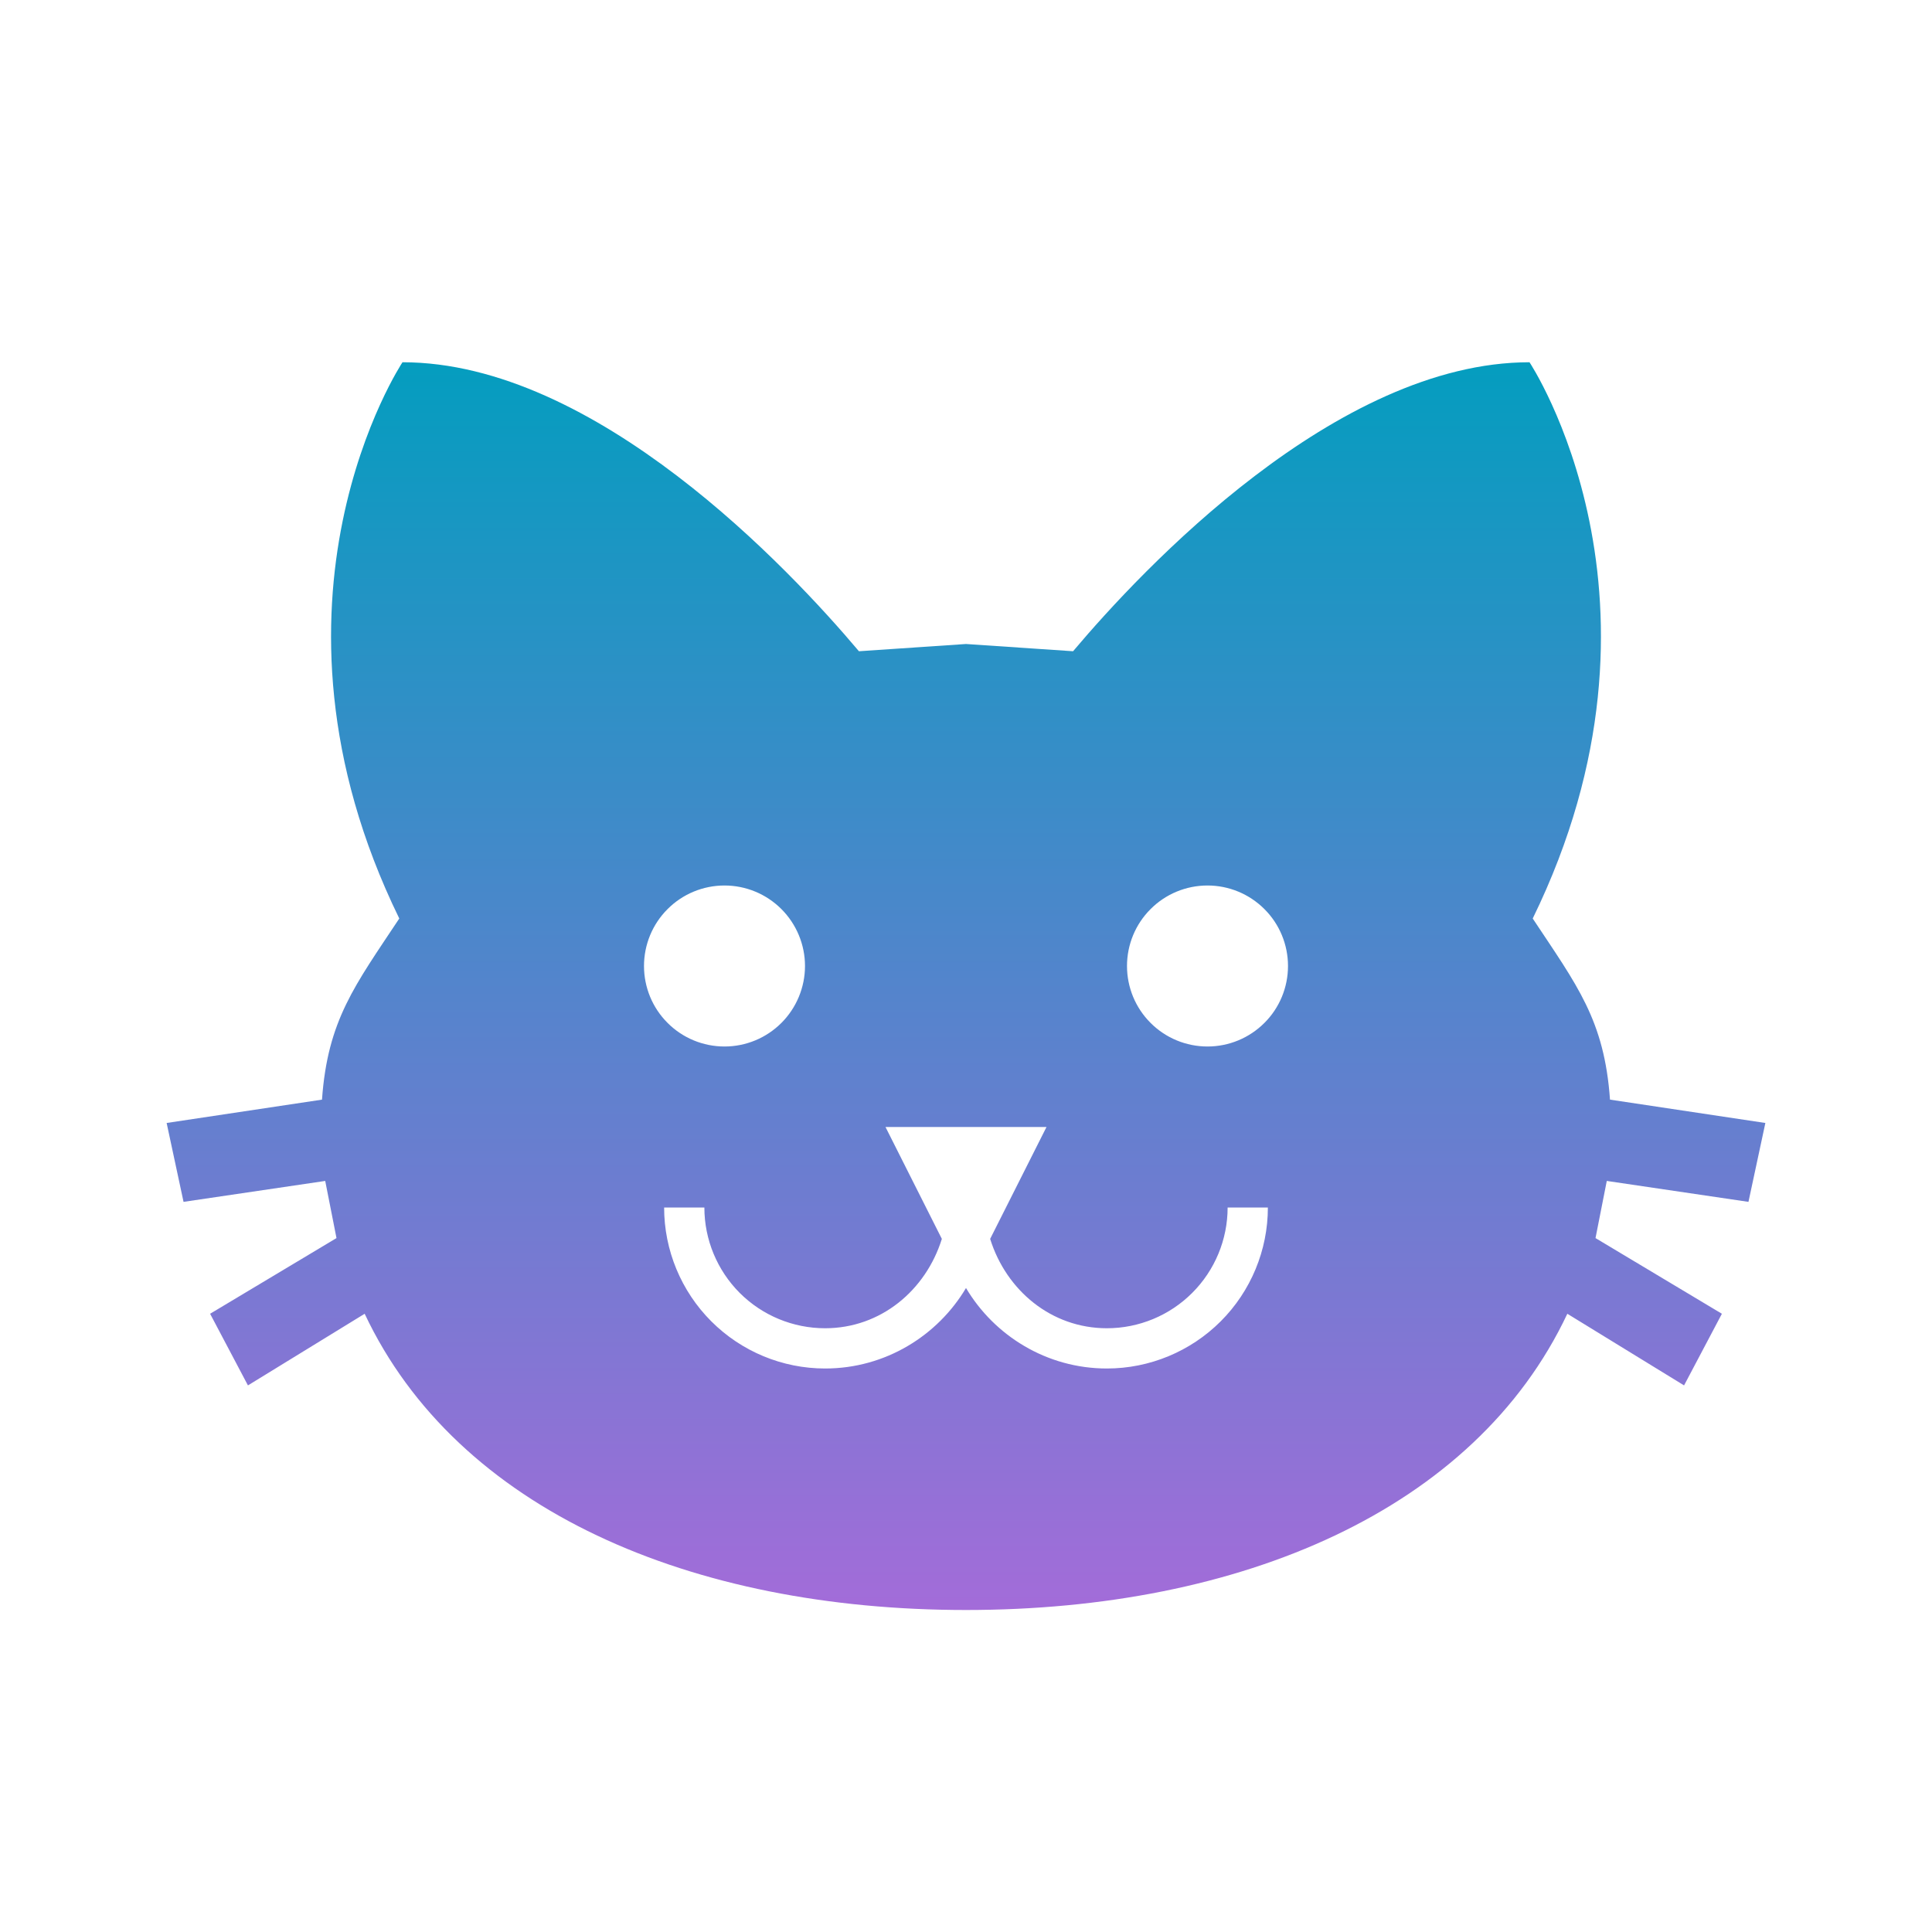 <svg width="24" height="24" viewBox="0 0 24 24" fill="none" xmlns="http://www.w3.org/2000/svg">
<path d="M12 8L10.67 8.09C9.81 7.07 7.4 4.5 5 4.5C5 4.5 3.03 7.46 4.96 11.41C4.41 12.24 4.07 12.67 4 13.66L2.07 13.95L2.28 14.93L4.04 14.67L4.18 15.38L2.61 16.32L3.08 17.21L4.53 16.32C5.68 18.76 8.59 20 12 20C15.41 20 18.32 18.76 19.47 16.32L20.92 17.21L21.39 16.32L19.82 15.38L19.96 14.67L21.72 14.93L21.93 13.95L20 13.66C19.93 12.67 19.59 12.24 19.04 11.41C20.97 7.46 19 4.5 19 4.5C16.6 4.5 14.19 7.07 13.33 8.09L12 8ZM9 11C9.265 11 9.519 11.105 9.707 11.293C9.894 11.48 10 11.735 10 12C10 12.265 9.894 12.52 9.707 12.707C9.519 12.895 9.265 13 9 13C8.735 13 8.48 12.895 8.293 12.707C8.105 12.52 8 12.265 8 12C8 11.735 8.105 11.48 8.293 11.293C8.48 11.105 8.735 11 9 11M15 11C15.265 11 15.519 11.105 15.707 11.293C15.895 11.48 16 11.735 16 12C16 12.265 15.895 12.52 15.707 12.707C15.519 12.895 15.265 13 15 13C14.735 13 14.48 12.895 14.293 12.707C14.105 12.52 14 12.265 14 12C14 11.735 14.105 11.48 14.293 11.293C14.48 11.105 14.735 11 15 11M11 14H13L12.3 15.39C12.5 16.03 13.06 16.5 13.75 16.5C14.148 16.5 14.529 16.342 14.81 16.061C15.092 15.779 15.25 15.398 15.25 15H15.75C15.75 15.53 15.539 16.039 15.164 16.414C14.789 16.789 14.28 17 13.75 17C13 17 12.35 16.59 12 16C11.65 16.59 11 17 10.25 17C9.719 17 9.211 16.789 8.836 16.414C8.461 16.039 8.25 15.53 8.25 15H8.75C8.75 15.398 8.908 15.779 9.189 16.061C9.47 16.342 9.852 16.5 10.25 16.5C10.94 16.5 11.5 16.03 11.7 15.39L11 14Z" fill="url(#paint0_linear_28_7)"/>
<defs>
<linearGradient id="paint0_linear_28_7" x1="12" y1="4.5" x2="12" y2="20" gradientUnits="userSpaceOnUse">
<stop stop-color="#049DBF"/>
<stop offset="1" stop-color="#A36CD9"/>
</linearGradient>
</defs>
</svg>
